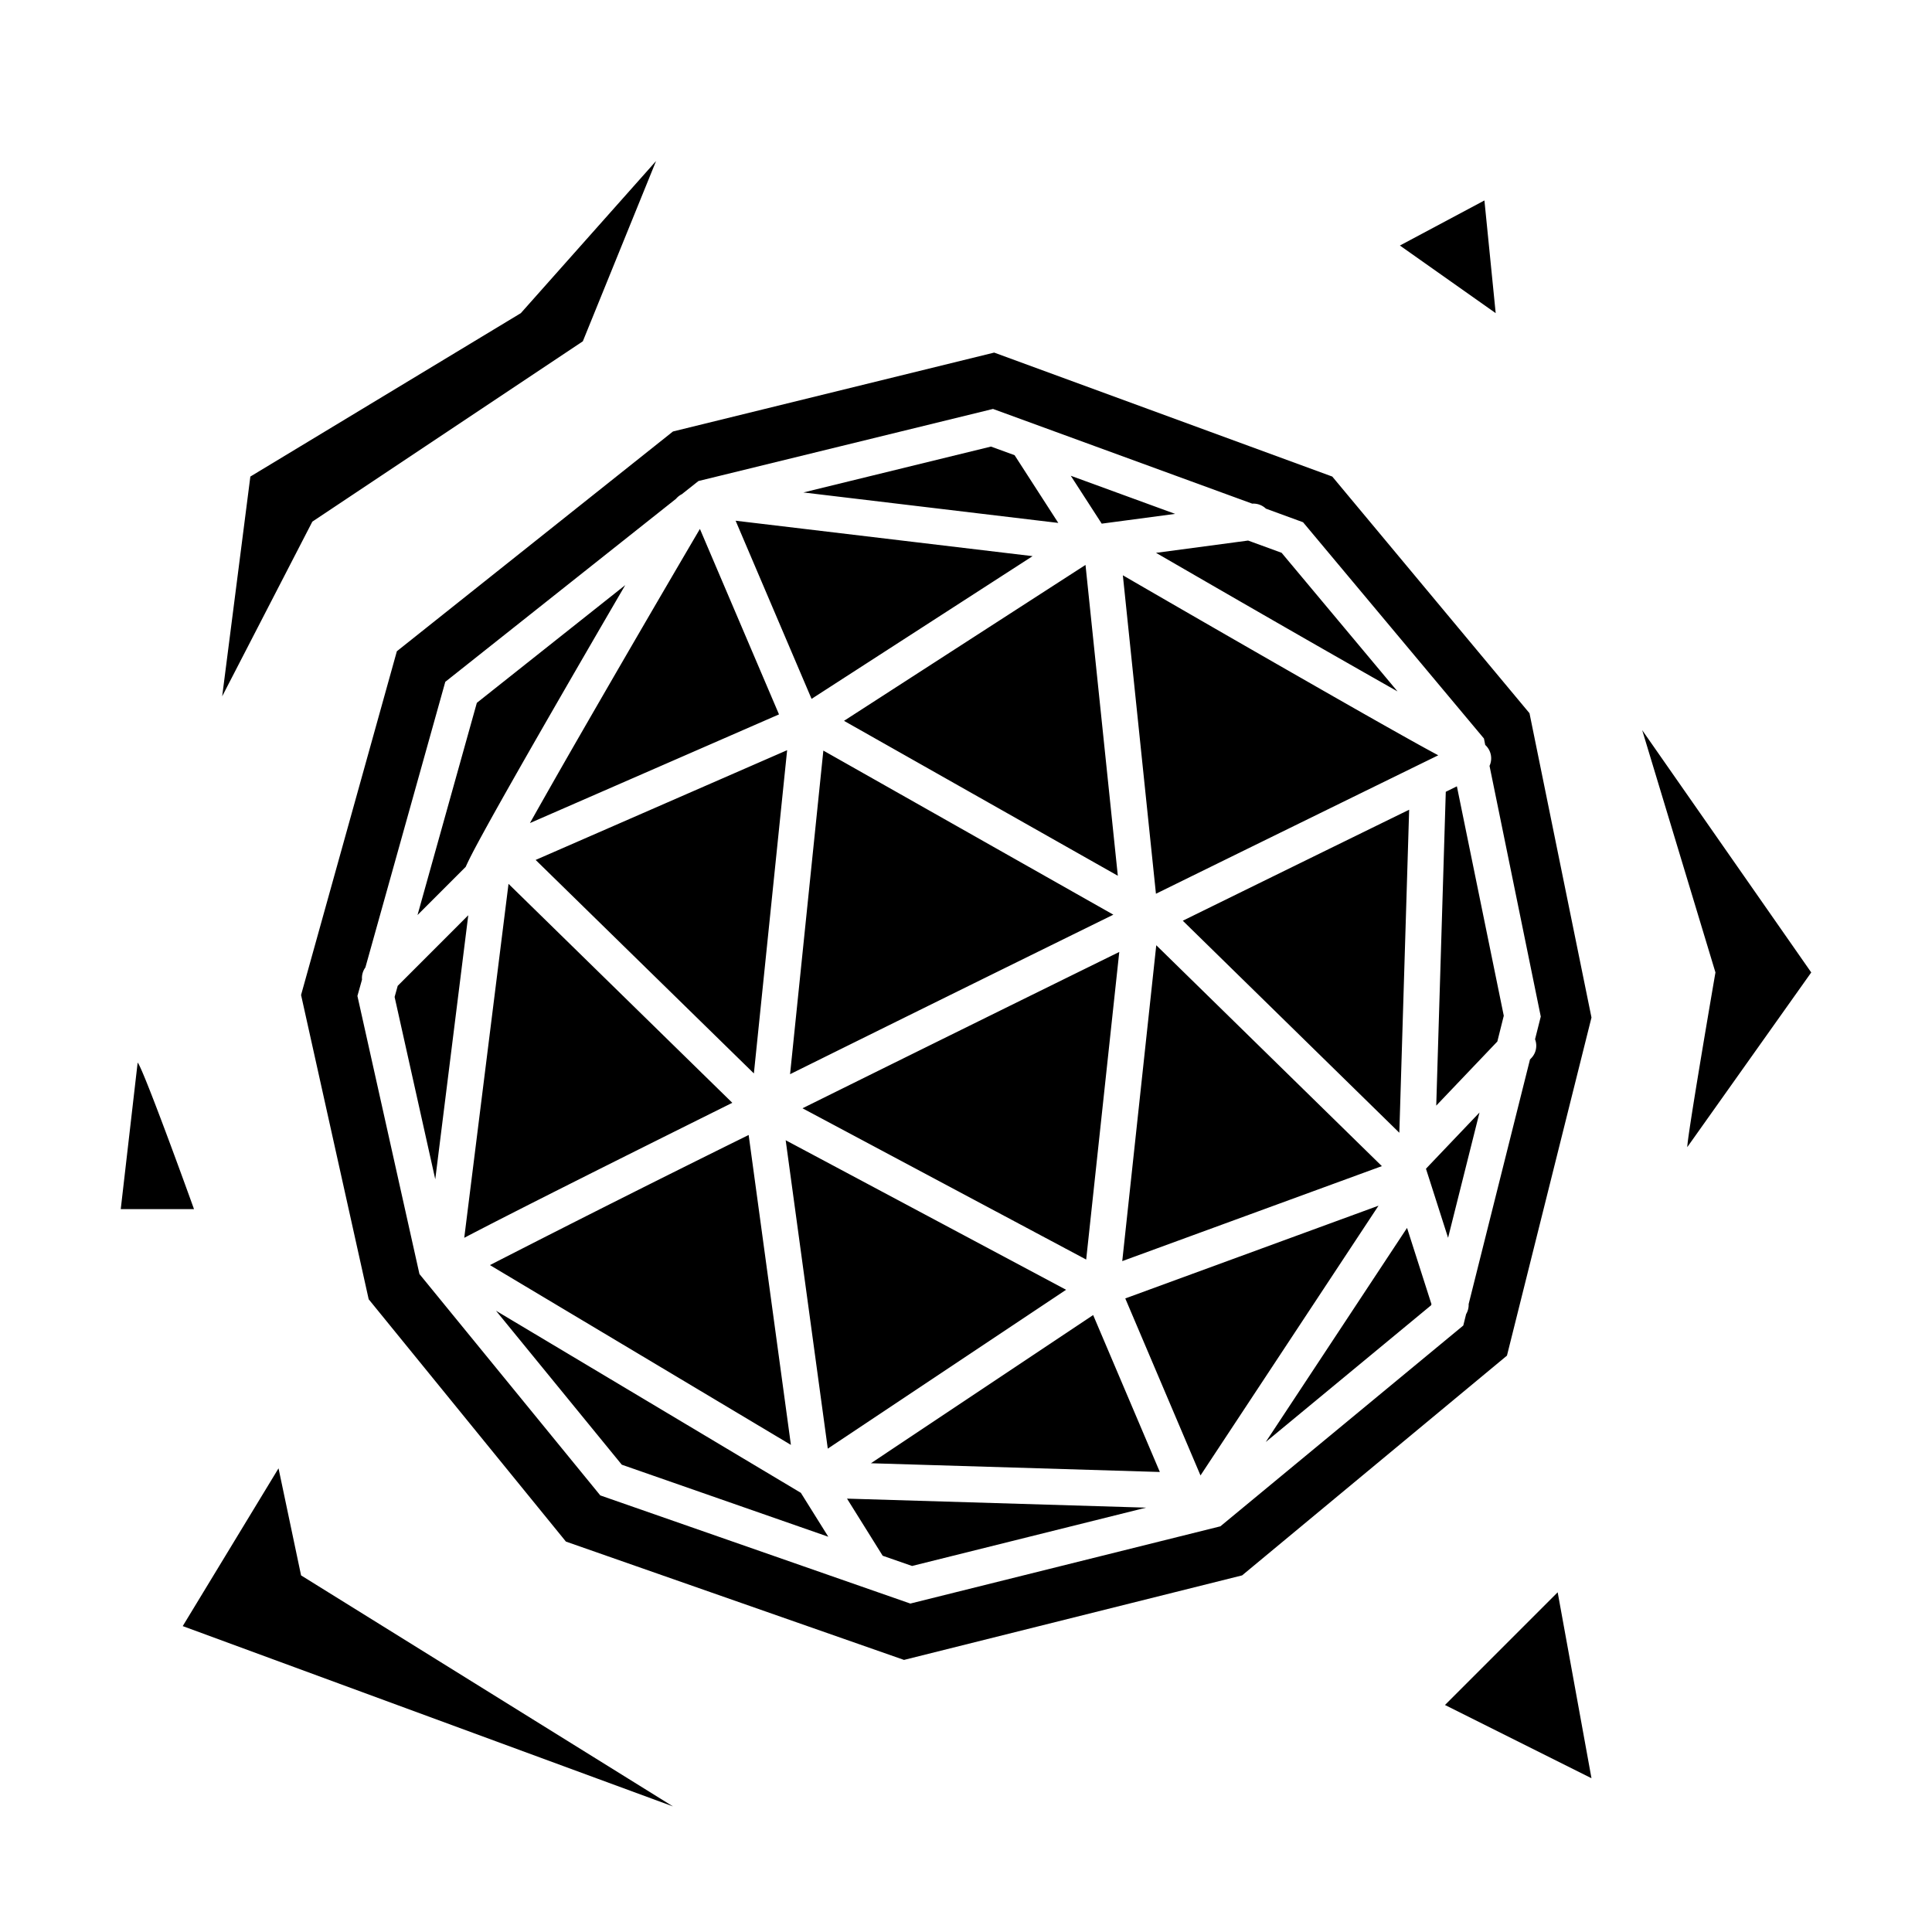 <svg viewBox="0 0 48 48" class="createSvgIcon__Svg-sc-1l8xi8d-0 loXvaP ability-icon"><path fill-rule="evenodd" clip-rule="evenodd" d="m6.22 11.84-.7 5.46 2.24-4.34 6.72-4.48L16.3 4l-3.36 3.78-6.72 4.06Zm-1.4 18.2c-.42-1.167-1.288-3.528-1.4-3.64L3 30.04h1.82Zm2.1 6.44.56 2.66 9.24 5.74L4.54 40.4l2.38-3.92Zm31.78 3.08-2.8 2.8 3.64 1.82-.84-4.62Zm3.22-11.06c0-.224.467-2.987.7-4.34l-1.82-6.02 4.2 6.02-3.08 4.34ZM36.88 4.98l.28 2.8-2.38-1.68 2.1-1.12ZM24.7 8.76l8.4 3.08 4.9 5.88 1.54 7.56-2.1 8.4-6.58 5.46-8.4 2.1-8.4-2.94-4.9-6.02-1.68-7.56 2.38-8.54 6.86-5.46 7.98-1.96Zm-.08 2.335-4.66 1.14 6.333.757-1.086-1.683-.587-.214Zm-7.825 1.298a.446.446 0 0 1 .144-.114l.414-.328 7.318-1.791 6.44 2.353a.45.45 0 0 1 .34.124l.923.338 4.494 5.373.032.16a.449.449 0 0 1 .107.52l1.273 6.228-.142.564c.06.156.03.34-.094.469l-.032.034-1.524 6.077a.449.449 0 0 1-.063.249l-.07.283-6.035 4.989-7.703 1.919-7.703-2.687-4.493-5.5-1.541-6.909.114-.406a.447.447 0 0 1 .084-.302l1.985-7.096 5.732-4.547Zm9.808-.573 2.593.947-1.824.243-.769-1.19Zm2.117 1.915 2.289-.305.832.304 2.88 3.444c-.509-.288-1.095-.622-1.717-.977-1.4-.8-2.98-1.712-4.283-2.466Zm7.2 5.937.276-.136 1.165 5.7-.16.64-1.518 1.593.237-7.797Zm-.396 9.263 1.234-1.295-.781 3.113-.451-1.41-.09-.28-.008-.026.096-.102Zm-.566 1.573.606 1.893-.007.027-4.11 3.398 3.51-5.318Zm-13.914 6.725 7.431.224-5.815 1.449-.73-.254-.886-1.419Zm-1.147-.144.682 1.091-5.131-1.79-3.125-3.825 7.574 4.524ZM11.634 22.74l-.82 6.559-1.01-4.53.077-.276 1.752-1.753Zm-.064-1.203-1.197 1.197 1.474-5.272 3.687-2.925a616.91 616.91 0 0 0-2.02 3.488c-.54.94-1.027 1.798-1.38 2.435-.175.318-.32.584-.42.78a6.032 6.032 0 0 0-.144.297Zm14.084-7.72-7.378-.88 1.887 4.426 5.49-3.545Zm-6.3 3.932-1.965-4.608a711.757 711.757 0 0 0-3.098 5.33 255.34 255.34 0 0 0-1.125 1.978l6.188-2.7Zm-6.72 4.21-1.1 8.794c1.193-.625 3.654-1.86 6.66-3.354l-5.56-5.44Zm5.965 6.24a479.41 479.41 0 0 0-6.427 3.232l7.478 4.467-1.05-7.7Zm3.037 8.155 7.18.217-1.657-3.899-5.523 3.683Zm5.35-5.061.822-7.642a3142.61 3142.61 0 0 0-7.87 3.884l7.047 3.758Zm-7.357-4.605c2.514-1.246 5.31-2.625 8.032-3.963l-7.205-4.077-.827 8.04Zm-.073-8.05-6.248 2.727 5.422 5.304.826-8.03Zm1.413-.729 6.803 3.849-.803-7.723-6 3.874Zm6.928-3.616.822 7.912c2.36-1.16 4.628-2.272 6.564-3.22l.45-.22c-.198-.106-.461-.25-.773-.425-.635-.355-1.48-.835-2.4-1.362-1.54-.88-3.297-1.893-4.663-2.685Zm.83 9.191-.845 7.848 6.45-2.36-5.605-5.488Zm.659-.609 5.38 5.268.244-8.026c-1.704.834-3.627 1.777-5.624 2.758Zm4.863 7.08-6.292 2.304 1.869 4.398 4.422-6.701ZM19.52 28.329l1.046 7.662 5.921-3.947-6.967-3.715Z"/></svg>